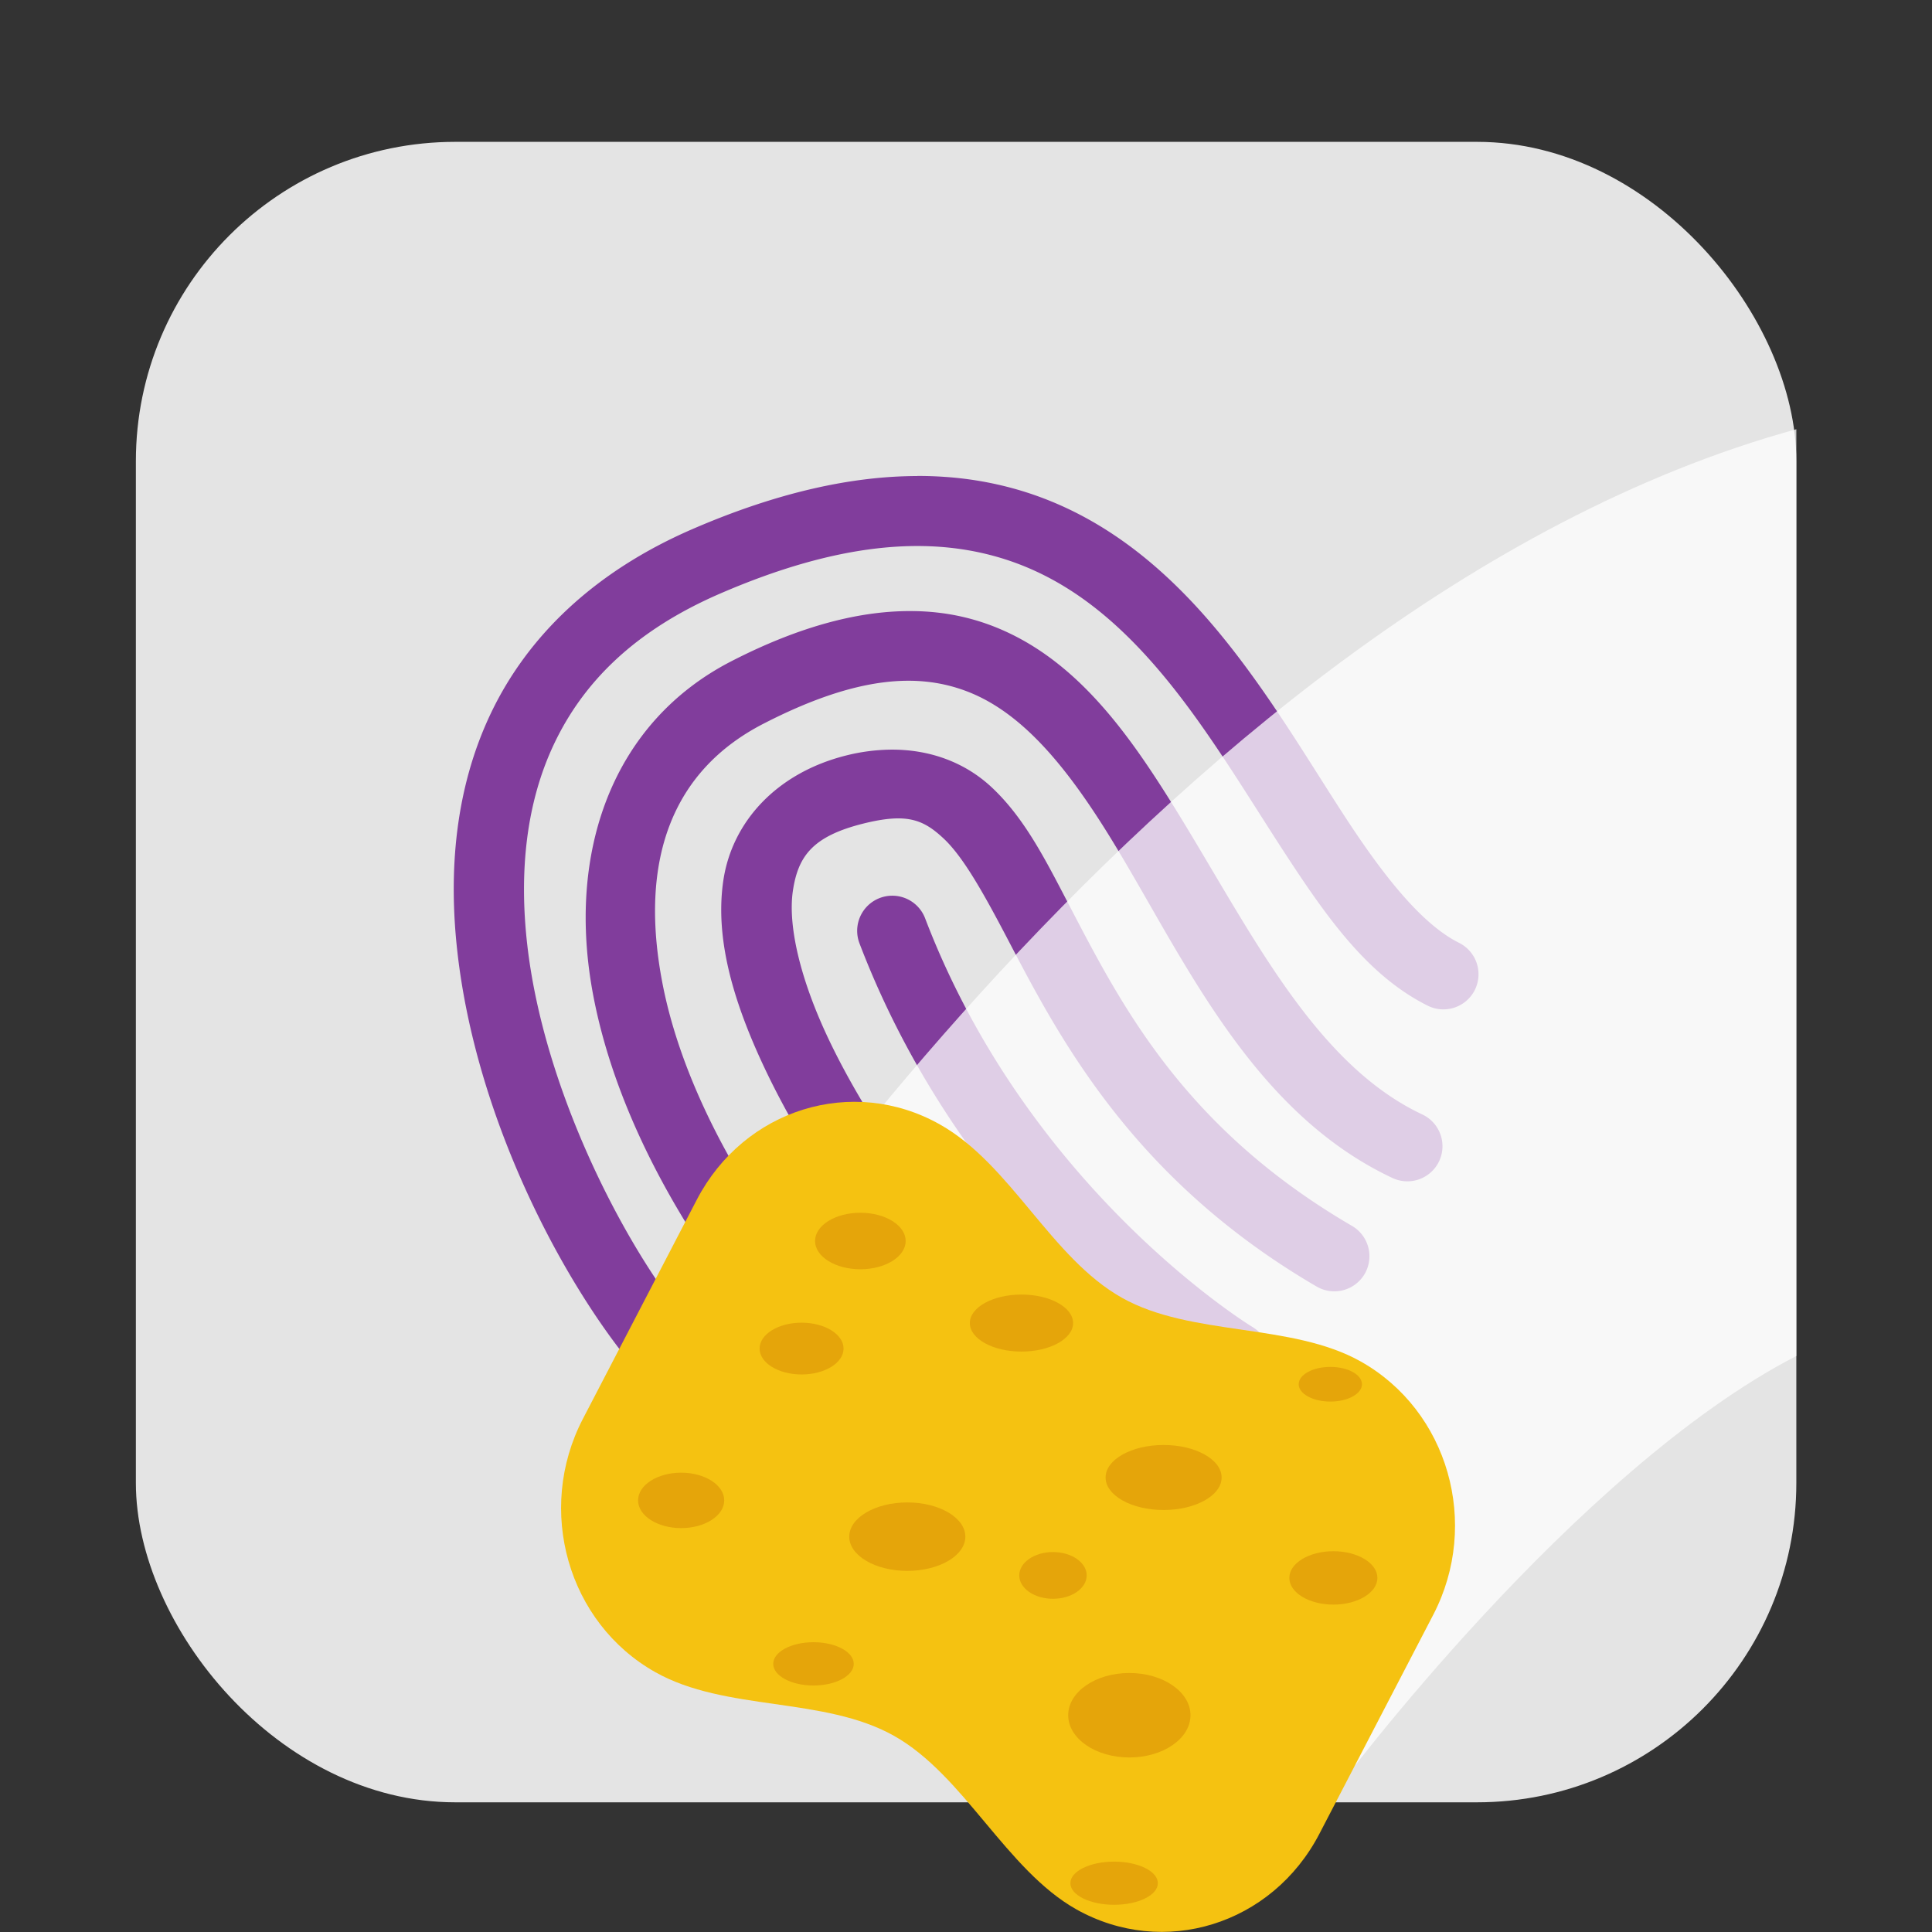 <?xml version="1.0" encoding="UTF-8" standalone="no"?>
<svg
   width="64"
   height="64"
   version="1.1"
   id="svg14"
   sodipodi:docname="fr.romainvigier.MetadataCleaner.svg"
   inkscape:version="1.3.2 (091e20ef0f, 2023-11-25, custom)"
   xmlns:inkscape="http://www.inkscape.org/namespaces/inkscape"
   xmlns:sodipodi="http://sodipodi.sourceforge.net/DTD/sodipodi-0.dtd"
   xmlns="http://www.w3.org/2000/svg"
   xmlns:svg="http://www.w3.org/2000/svg">
  <rect width="100%" height="100%" fill="#333333" stroke="none"/>
  <defs
     id="defs14" />
  <sodipodi:namedview
     id="namedview14"
     pagecolor="#ffffff"
     bordercolor="#000000"
     borderopacity="0.25"
     inkscape:showpageshadow="2"
     inkscape:pageopacity="0.0"
     inkscape:pagecheckerboard="0"
     inkscape:deskcolor="#d1d1d1"
     inkscape:zoom="6.15625"
     inkscape:cx="23.390863"
     inkscape:cy="28.751269"
     inkscape:window-width="1920"
     inkscape:window-height="995"
     inkscape:window-x="0"
     inkscape:window-y="0"
     inkscape:window-maximized="1"
     inkscape:current-layer="svg14" />
  <g
     id="g15"
     transform="matrix(0.965,0,0,0.965,-1.289,-1.091)">
    <rect
       width="57"
       height="57"
       x="6"
       y="6"
       fill="#e4e4e4"
       rx="10.962"
       ry="10.962"
       style="stroke-width:1.096;paint-order:stroke fill markers"
       id="rect1" />
    <path
       fill="#813d9c"
       d="m 32.824,17.472 c -2.25,0.004 -4.801,0.561 -7.699,1.813 -3.435,1.483 -5.689,3.724 -6.928,6.308 -1.239,2.585 -1.477,5.458 -1.156,8.252 0.64,5.588 3.447,10.934 5.769,13.866 a 1.206,1.206 0 0 0 1.694,0.197 1.206,1.206 0 0 0 0.197,-1.694 c -2.006,-2.533 -4.698,-7.7 -5.265,-12.645 -0.283,-2.472 -0.053,-4.872 0.936,-6.935 0.988,-2.063 2.718,-3.848 5.707,-5.137 4.068,-1.756 7.049,-1.923 9.4,-1.274 2.349,0.647 4.165,2.151 5.769,4.07 1.604,1.92 2.951,4.233 4.328,6.329 1.376,2.096 2.762,4.029 4.769,5.031 a 1.206,1.206 0 0 0 1.618,-0.539 1.206,1.206 0 0 0 -0.539,-1.617 c -1.238,-0.618 -2.51,-2.185 -3.832,-4.198 -1.322,-2.014 -2.708,-4.415 -4.493,-6.552 -1.785,-2.136 -4.012,-4.032 -6.979,-4.849 a 11.926,11.926 0 0 0 -2.349,-0.397 c -0.309,-0.022 -0.625,-0.033 -0.946,-0.032 z m -0.096,4.637 c -1.839,-0.034 -3.931,0.508 -6.297,1.726 -4.072,2.098 -5.675,6.559 -4.724,11.5 0.95,4.941 4.25,10.537 9.858,15.861 a 1.206,1.206 0 0 0 1.705,-0.044 1.206,1.206 0 0 0 -0.044,-1.706 c -5.335,-5.064 -8.335,-10.325 -9.151,-14.568 -0.817,-4.242 0.345,-7.294 3.461,-8.9 3.234,-1.666 5.349,-1.749 7.01,-1.108 1.661,0.64 3.043,2.159 4.381,4.188 2.678,4.059 4.94,10.03 10.205,12.509 a 1.206,1.206 0 0 0 1.606,-0.575 1.206,1.206 0 0 0 -0.578,-1.605 C 46.062,37.459 43.833,32.119 40.939,27.731 39.492,25.538 37.819,23.549 35.412,22.621 a 7.633,7.633 0 0 0 -1.912,-0.464 8.397,8.397 0 0 0 -0.774,-0.049 z m -0.877,4.756 a 6.56,6.56 0 0 0 -1.463,0.198 c -2.397,0.599 -3.918,2.281 -4.22,4.28 -0.3,1.999 0.34,4.176 1.413,6.449 2.144,4.544 6.184,9.515 9.931,13.106 a 1.206,1.206 0 0 0 1.707,-0.036 1.206,1.206 0 0 0 -0.037,-1.705 c -3.562,-3.413 -7.491,-8.307 -9.42,-12.394 -0.965,-2.043 -1.386,-3.874 -1.207,-5.06 0.179,-1.186 0.68,-1.867 2.417,-2.301 1.485,-0.369 2.05,-0.146 2.749,0.506 0.702,0.653 1.423,1.962 2.302,3.645 1.759,3.366 4.312,8.13 10.512,11.743 A 1.206,1.206 0 0 0 48.181,44.863 1.206,1.206 0 0 0 47.747,43.213 C 42.083,39.913 39.912,35.79 38.16,32.438 37.283,30.761 36.554,29.252 35.365,28.145 34.471,27.314 33.256,26.838 31.852,26.865 Z M 31.982,31.878 a 1.206,1.206 0 0 0 -0.445,0.079 1.206,1.206 0 0 0 -0.697,1.557 C 34.739,43.729 43.092,48.75 43.092,48.75 a 1.206,1.206 0 0 0 1.655,-0.408 1.206,1.206 0 0 0 -0.41,-1.655 c 0,0 -7.66,-4.642 -11.244,-14.033 A 1.206,1.206 0 0 0 31.982,31.878 Z"
       id="path1"
       style="stroke-width:1.096" />
    <path
       fill="#ffffff"
       d="m 63,15.865 c -22.219,6.11 -39.337,34.114 -39.337,34.114 l 23.609,12.51 c 0,0 8.095,-10.871 15.728,-14.811 z"
       opacity="0.75"
       id="path2"
       style="stroke-width:1.096" />
    <g
       transform="matrix(1.096,0,0,1.096,3.06,1.689)"
       id="g14">
      <path
         fill="#f5c211"
         d="m 16.682,43.933 3.567,-6.862 c 1.481,-2.85 4.88,-3.904 7.618,-2.361 2.226,1.254 3.473,4.174 5.7,5.428 2.167,1.22 5.314,0.776 7.482,1.997 2.739,1.543 3.75,5.08 2.269,7.931 l -3.567,6.862 c -1.482,2.85 -4.88,3.904 -7.618,2.362 -2.189,-1.234 -3.51,-4.196 -5.7,-5.429 -2.205,-1.242 -5.277,-0.755 -7.482,-1.997 -2.739,-1.543 -3.75,-5.08 -2.269,-7.931 z"
         style="paint-order:stroke fill markers"
         id="path3" />
      <ellipse
         cx="23.533"
         cy="41.729"
         fill="#e5a50a"
         rx="1.315"
         ry="0.811"
         id="ellipse3" />
      <ellipse
         cx="30.42"
         cy="40.93"
         fill="#e5a50a"
         rx="1.617"
         ry="0.893"
         id="ellipse4" />
      <ellipse
         cx="26.844"
         cy="47.62"
         fill="#e5a50a"
         rx="1.818"
         ry="1.072"
         id="ellipse5" />
      <ellipse
         cx="34.872"
         cy="45.767"
         fill="#e5a50a"
         rx="1.817"
         ry="1.018"
         id="ellipse6" />
      <ellipse
         cx="19.761"
         cy="46.484"
         fill="#e5a50a"
         rx="1.349"
         ry="0.868"
         id="ellipse7" />
      <ellipse
         cx="25.374"
         cy="38.36"
         fill="#e5a50a"
         rx="1.419"
         ry="0.885"
         id="ellipse8" />
      <ellipse
         cx="33.799"
         cy="53.213"
         fill="#e5a50a"
         rx="1.915"
         ry="1.323"
         id="ellipse9" />
      <ellipse
         cx="31.407"
         cy="48.834"
         fill="#e5a50a"
         rx="1.056"
         ry="0.732"
         id="ellipse10" />
      <ellipse
         cx="40.189"
         cy="48.912"
         fill="#e5a50a"
         rx="1.379"
         ry="0.836"
         id="ellipse11" />
      <ellipse
         cx="23.906"
         cy="51.604"
         fill="#e5a50a"
         rx="1.261"
         ry="0.678"
         id="ellipse12" />
      <ellipse
         cx="40.094"
         cy="42.846"
         fill="#e5a50a"
         rx="0.991"
         ry="0.543"
         id="ellipse13" />
      <ellipse
         cx="33.322"
         cy="58.474"
         fill="#e5a50a"
         rx="1.37"
         ry="0.676"
         id="ellipse14" />
    </g>
  </g>
</svg>
